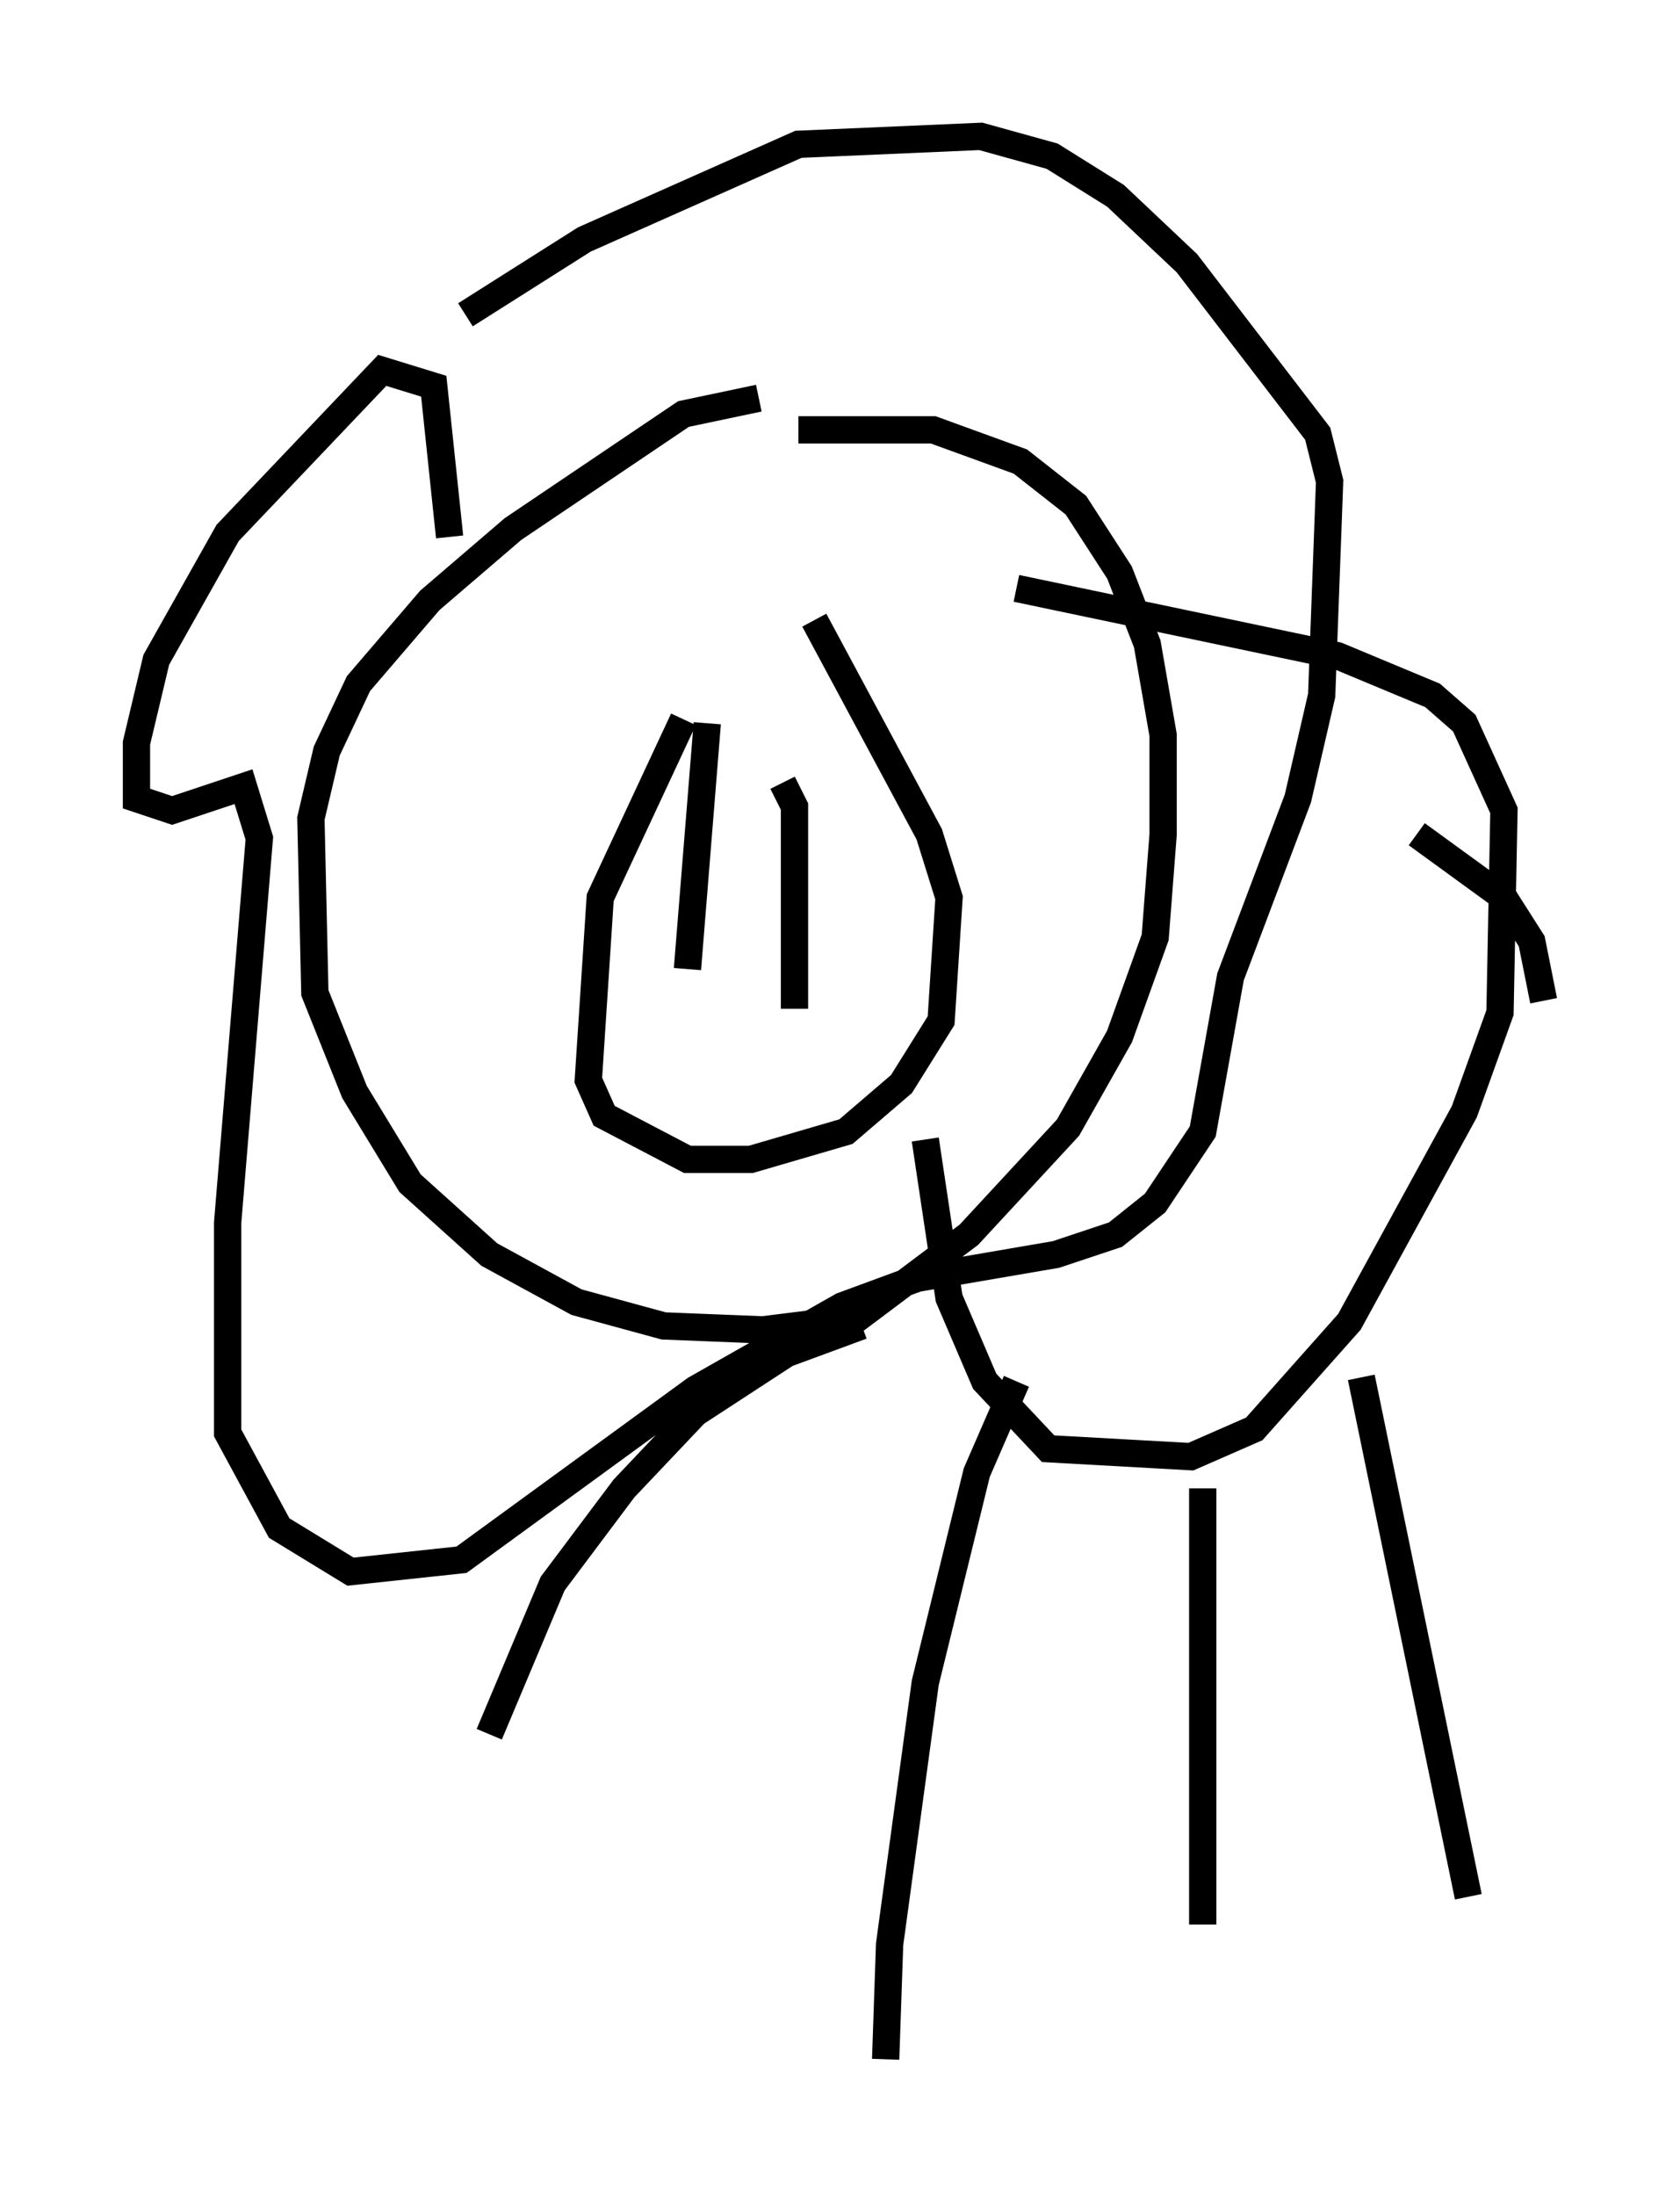 <?xml version="1.0" encoding="utf-8" ?>
<svg baseProfile="full" height="80.447" version="1.1" width="61.564" xmlns="http://www.w3.org/2000/svg" xmlns:ev="http://www.w3.org/2001/xml-events" xmlns:xlink="http://www.w3.org/1999/xlink"><defs /><rect fill="white" height="80.447" width="61.564" x="0" y="0" /><path d="M26.933, 23.592 m-1.888, 2.76 l-3.05, 6.536 -0.436, 6.682 l0.581, 1.307 3.05, 1.598 l2.324, 0.0 3.486, -1.017 l2.034, -1.743 1.453, -2.324 l0.291, -4.503 -0.726, -2.324 l-4.212, -7.844 m-3.922, 3.777 l-0.726, 9.006 m3.486, -6.827 l0.436, 0.872 0.0, 7.408 m-1.307, -22.369 l-2.76, 0.581 -6.246, 4.212 l-3.05, 2.615 -2.615, 3.05 l-1.162, 2.469 -0.581, 2.469 l0.145, 6.391 1.453, 3.631 l2.034, 3.341 2.905, 2.615 l3.196, 1.743 3.196, 0.872 l3.631, 0.145 3.486, -0.436 l4.067, -3.05 3.631, -3.922 l1.888, -3.341 1.307, -3.631 l0.291, -3.777 0.0, -3.631 l-0.581, -3.341 -1.017, -2.615 l-1.598, -2.469 -2.034, -1.598 l-3.196, -1.162 -4.939, 0.0 m-12.782, 3.922 l-0.581, -5.52 -1.888, -0.581 l-5.665, 5.955 -2.615, 4.648 l-0.726, 3.05 0.0, 2.034 l1.307, 0.436 2.615, -0.872 l0.581, 1.888 -1.162, 14.089 l0.0, 7.698 1.888, 3.486 l2.615, 1.598 4.067, -0.436 l8.57, -6.246 5.374, -3.05 l2.76, -1.017 5.084, -0.872 l2.179, -0.726 1.453, -1.162 l1.743, -2.615 1.017, -5.665 l2.469, -6.536 0.872, -3.777 l0.291, -7.844 -0.436, -1.743 l-4.793, -6.246 -2.615, -2.469 l-2.324, -1.453 -2.615, -0.726 l-6.682, 0.291 -7.844, 3.486 l-4.358, 2.76 m20.19, 10.022 l11.765, 2.469 3.486, 1.453 l1.162, 1.017 1.453, 3.196 l-0.145, 7.408 -1.307, 3.631 l-4.212, 7.698 -3.486, 3.922 l-2.324, 1.017 -5.229, -0.291 l-2.324, -2.469 -1.307, -3.05 l-0.872, -5.81 m3.341, 8.86 l-1.453, 3.341 -1.888, 7.698 l-1.307, 9.587 -0.145, 4.212 m11.62, -20.916 l0.0, 15.978 m5.81, -20.045 l3.922, 19.028 m-22.223, -20.916 l-2.76, 1.017 -3.341, 2.179 l-2.615, 2.76 -2.615, 3.486 l-2.324, 5.52 m33.989, -32.972 l3.196, 2.324 1.017, 1.598 l0.436, 2.179 " fill="none" stroke="black" stroke-width="1" /></svg>